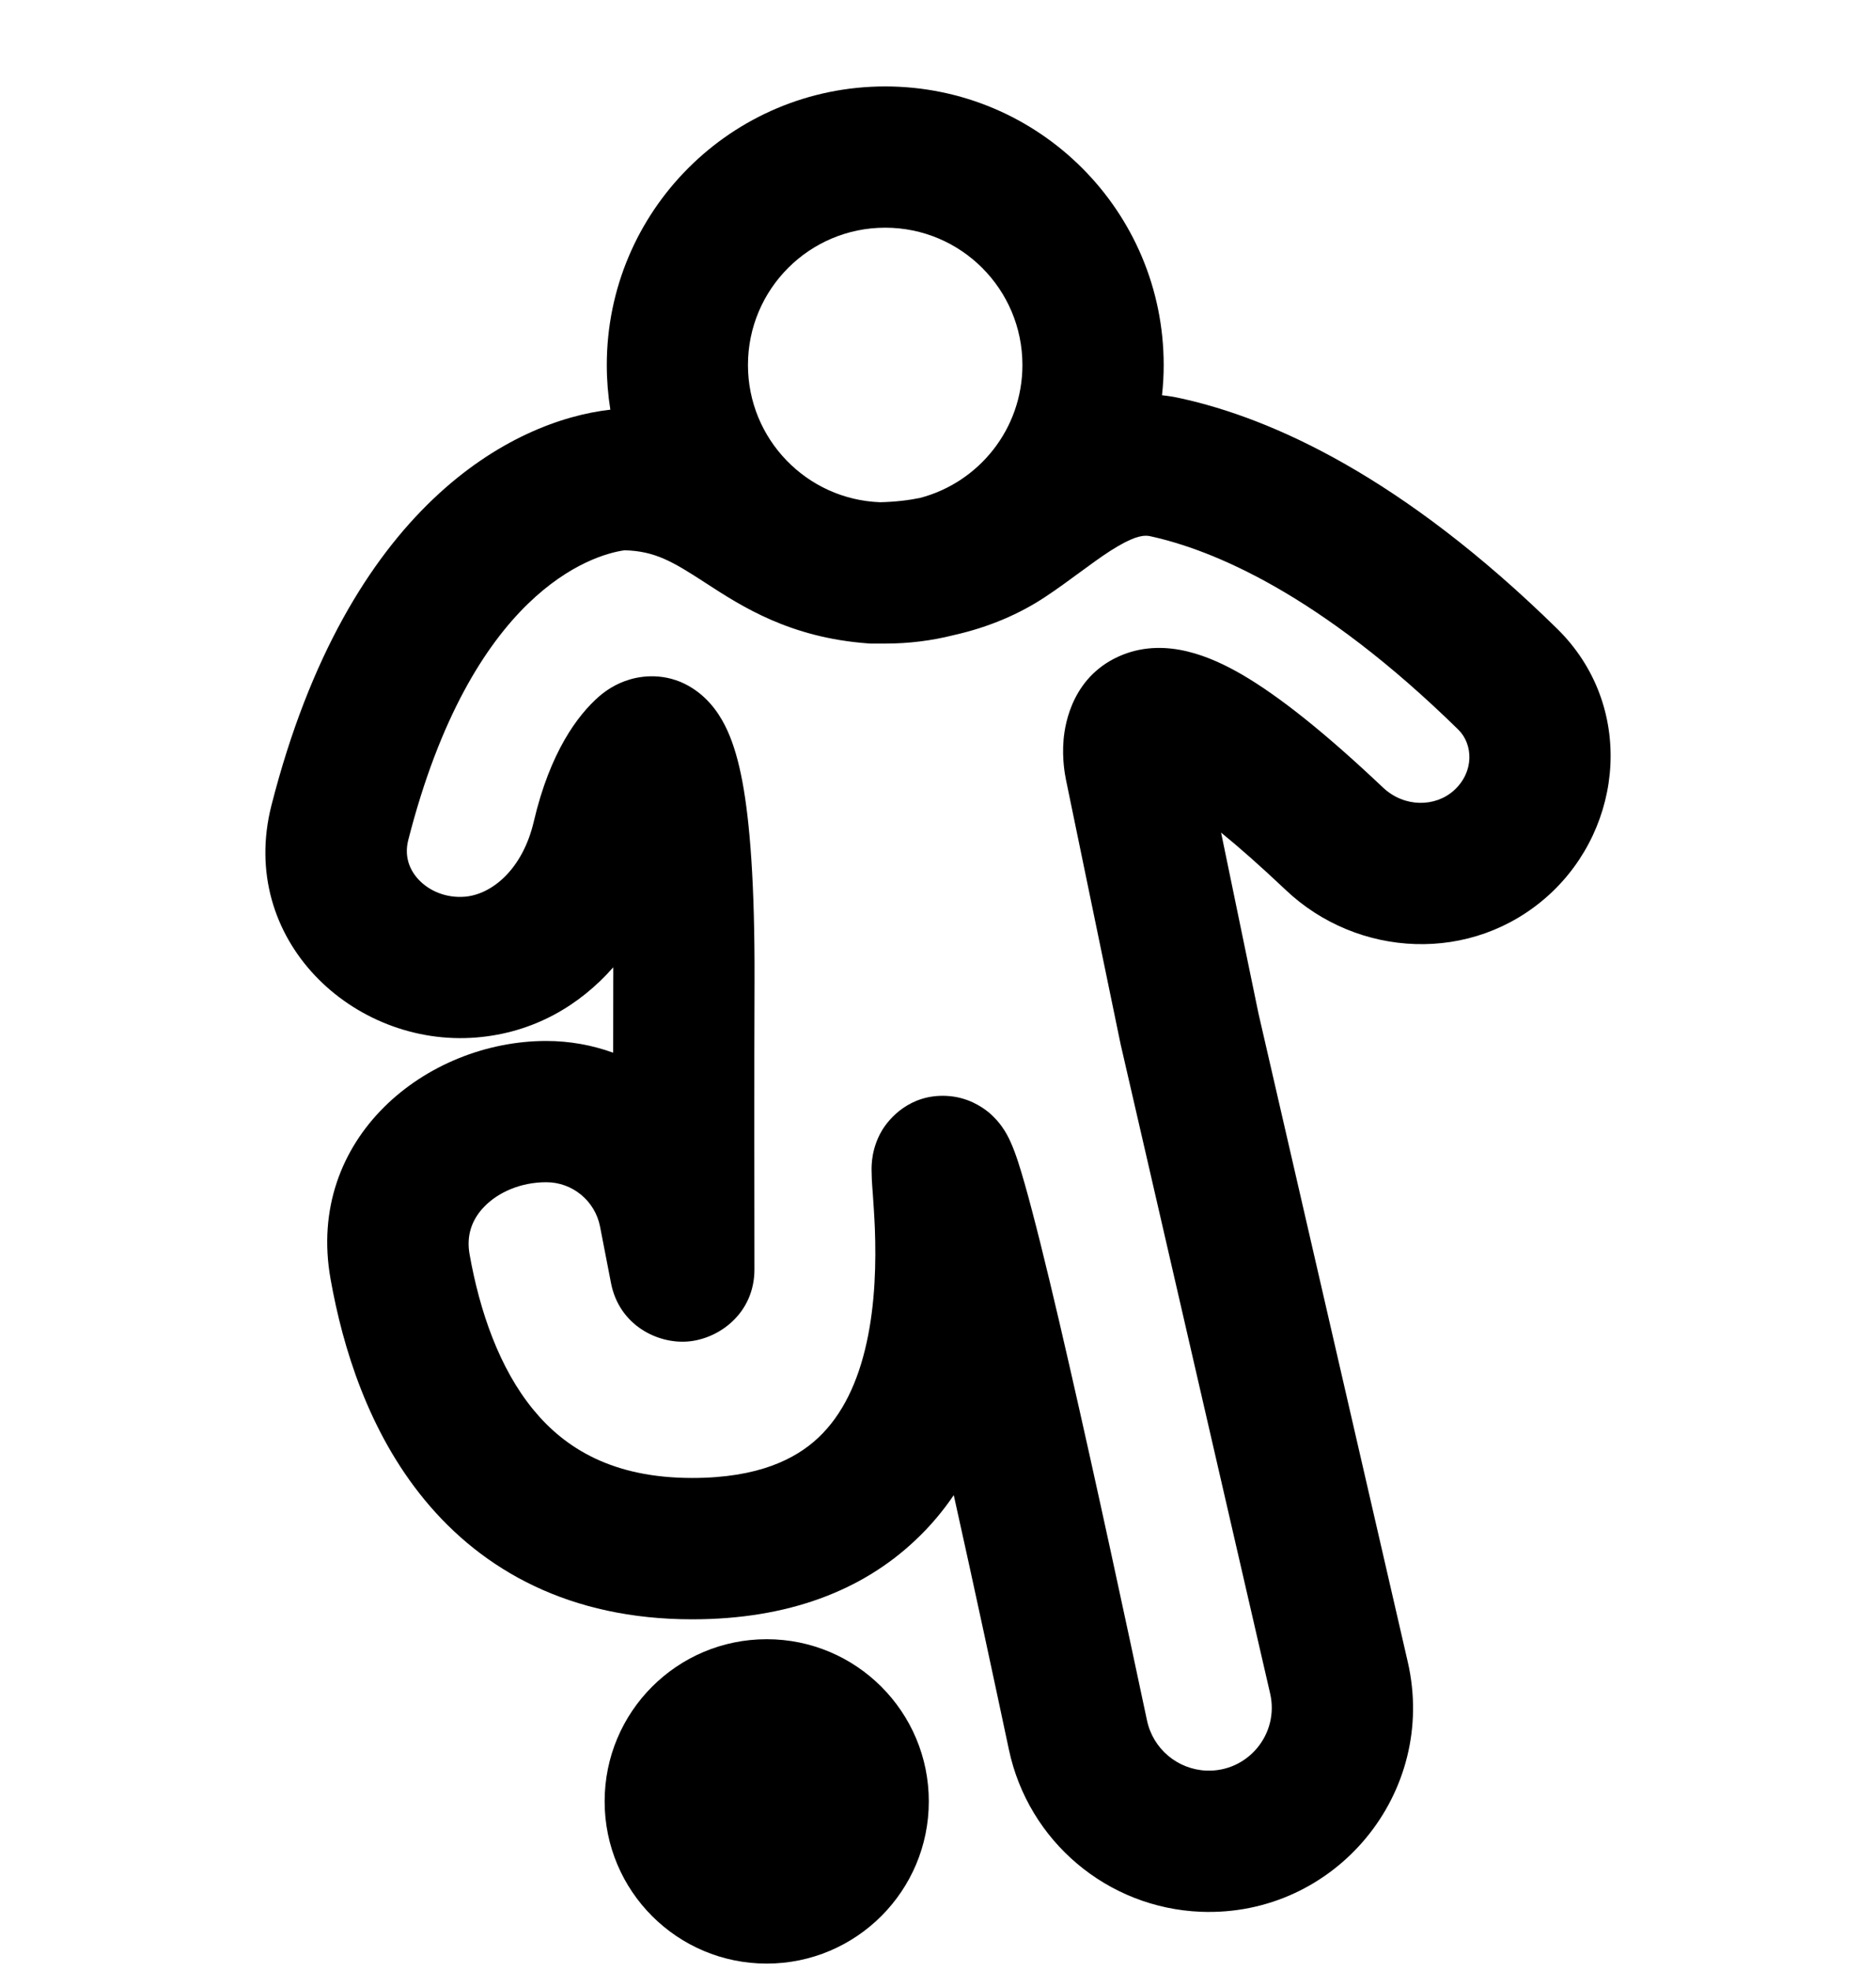 <svg
  xmlns="http://www.w3.org/2000/svg"
  width="20"
  height="21"
  viewBox="0 0 20 21"
  fill="none"
>
  <path
    d="M6.446 19.193C6.446 20.147 7.219 20.921 8.174 20.921C9.128 20.921 9.902 20.147 9.902 19.193C9.902 18.238 9.128 17.465 8.174 17.465C7.219 17.465 6.446 18.238 6.446 19.193Z"
    fill="currentColor"
  />
  <path
    fill-rule="evenodd"
    clip-rule="evenodd"
    d="M6.507 4.365C6.482 4.21 6.469 4.051 6.469 3.889C6.469 2.25 7.798 0.921 9.437 0.921C11.077 0.921 12.406 2.25 12.406 3.889C12.406 3.998 12.4 4.106 12.388 4.211C12.452 4.218 12.517 4.228 12.583 4.243C13.565 4.457 14.952 5.083 16.601 6.699C17.43 7.513 17.315 8.808 16.511 9.537C15.694 10.277 14.471 10.206 13.707 9.482C13.436 9.226 13.209 9.026 13.018 8.871L13.417 10.8L15.008 17.706C15.33 19.104 14.235 20.425 12.802 20.369C11.804 20.329 10.963 19.617 10.756 18.642C10.601 17.912 10.386 16.908 10.168 15.93C10.053 16.099 9.918 16.261 9.759 16.41C9.192 16.946 8.403 17.253 7.379 17.253C6.079 17.253 5.147 16.735 4.525 15.978C3.928 15.253 3.654 14.358 3.524 13.627C3.256 12.123 4.549 11.091 5.824 11.091C6.073 11.091 6.313 11.135 6.537 11.216C6.537 10.931 6.537 10.662 6.538 10.438C6.538 10.393 6.539 10.349 6.538 10.306C6.183 10.709 5.693 11.004 5.077 11.054C3.766 11.16 2.529 10.01 2.894 8.58C3.709 5.386 5.467 4.482 6.507 4.365ZM7.974 3.889C7.974 3.081 8.629 2.426 9.437 2.426C10.245 2.426 10.9 3.081 10.9 3.889C10.9 4.569 10.437 5.14 9.809 5.305C9.688 5.33 9.547 5.347 9.384 5.351C8.601 5.323 7.974 4.679 7.974 3.889ZM9.379 6.857C9.355 6.857 9.332 6.857 9.308 6.857H9.28L9.253 6.855C8.421 6.794 7.906 6.46 7.53 6.216L7.51 6.203C7.169 5.982 6.981 5.871 6.658 5.863C6.305 5.912 5.026 6.313 4.352 8.952C4.312 9.111 4.355 9.255 4.461 9.37C4.573 9.49 4.751 9.57 4.955 9.554C5.247 9.53 5.573 9.259 5.691 8.752C5.864 8.013 6.159 7.618 6.388 7.419C6.45 7.366 6.56 7.284 6.716 7.239C6.889 7.188 7.145 7.178 7.386 7.335C7.579 7.46 7.689 7.639 7.755 7.784C7.824 7.936 7.875 8.117 7.915 8.33C7.994 8.755 8.047 9.411 8.044 10.444C8.04 11.341 8.042 12.961 8.043 13.523C8.044 13.994 7.664 14.267 7.332 14.293C7.007 14.319 6.601 14.118 6.514 13.671L6.397 13.068C6.343 12.794 6.103 12.596 5.824 12.596C5.547 12.596 5.312 12.705 5.167 12.852C5.031 12.99 4.97 13.161 5.006 13.363C5.114 13.971 5.323 14.579 5.687 15.021C6.025 15.432 6.532 15.747 7.379 15.747C8.086 15.747 8.483 15.545 8.726 15.316C8.983 15.073 9.148 14.723 9.24 14.301C9.332 13.881 9.34 13.444 9.327 13.092C9.321 12.947 9.312 12.825 9.305 12.72L9.3 12.654C9.296 12.604 9.292 12.533 9.292 12.474C9.291 12.451 9.291 12.381 9.306 12.301C9.313 12.268 9.333 12.161 9.403 12.044C9.481 11.914 9.701 11.659 10.086 11.676C10.315 11.686 10.469 11.794 10.536 11.848C10.608 11.907 10.655 11.967 10.678 11.999C10.726 12.065 10.756 12.128 10.77 12.159C10.803 12.23 10.83 12.307 10.852 12.373C10.897 12.511 10.949 12.695 11.004 12.905C11.116 13.329 11.254 13.908 11.399 14.542C11.69 15.812 12.016 17.33 12.228 18.33C12.292 18.633 12.553 18.852 12.861 18.865C13.303 18.882 13.64 18.475 13.541 18.044L11.946 11.122L11.362 8.297L11.362 8.296L11.362 8.294C11.357 8.271 11.32 8.092 11.339 7.878C11.354 7.707 11.437 7.187 11.972 6.975C12.437 6.792 12.908 6.994 13.244 7.189C13.631 7.415 14.117 7.798 14.742 8.389C14.972 8.607 15.303 8.6 15.501 8.421C15.72 8.222 15.704 7.928 15.547 7.774C14.064 6.321 12.922 5.857 12.262 5.713C12.208 5.701 12.121 5.701 11.919 5.819C11.817 5.878 11.709 5.954 11.576 6.052L11.511 6.099C11.4 6.181 11.27 6.276 11.14 6.362C10.873 6.538 10.551 6.681 10.167 6.767C9.934 6.826 9.689 6.857 9.437 6.857C9.418 6.857 9.398 6.857 9.379 6.857Z"
    fill="currentColor"
  />
</svg>
